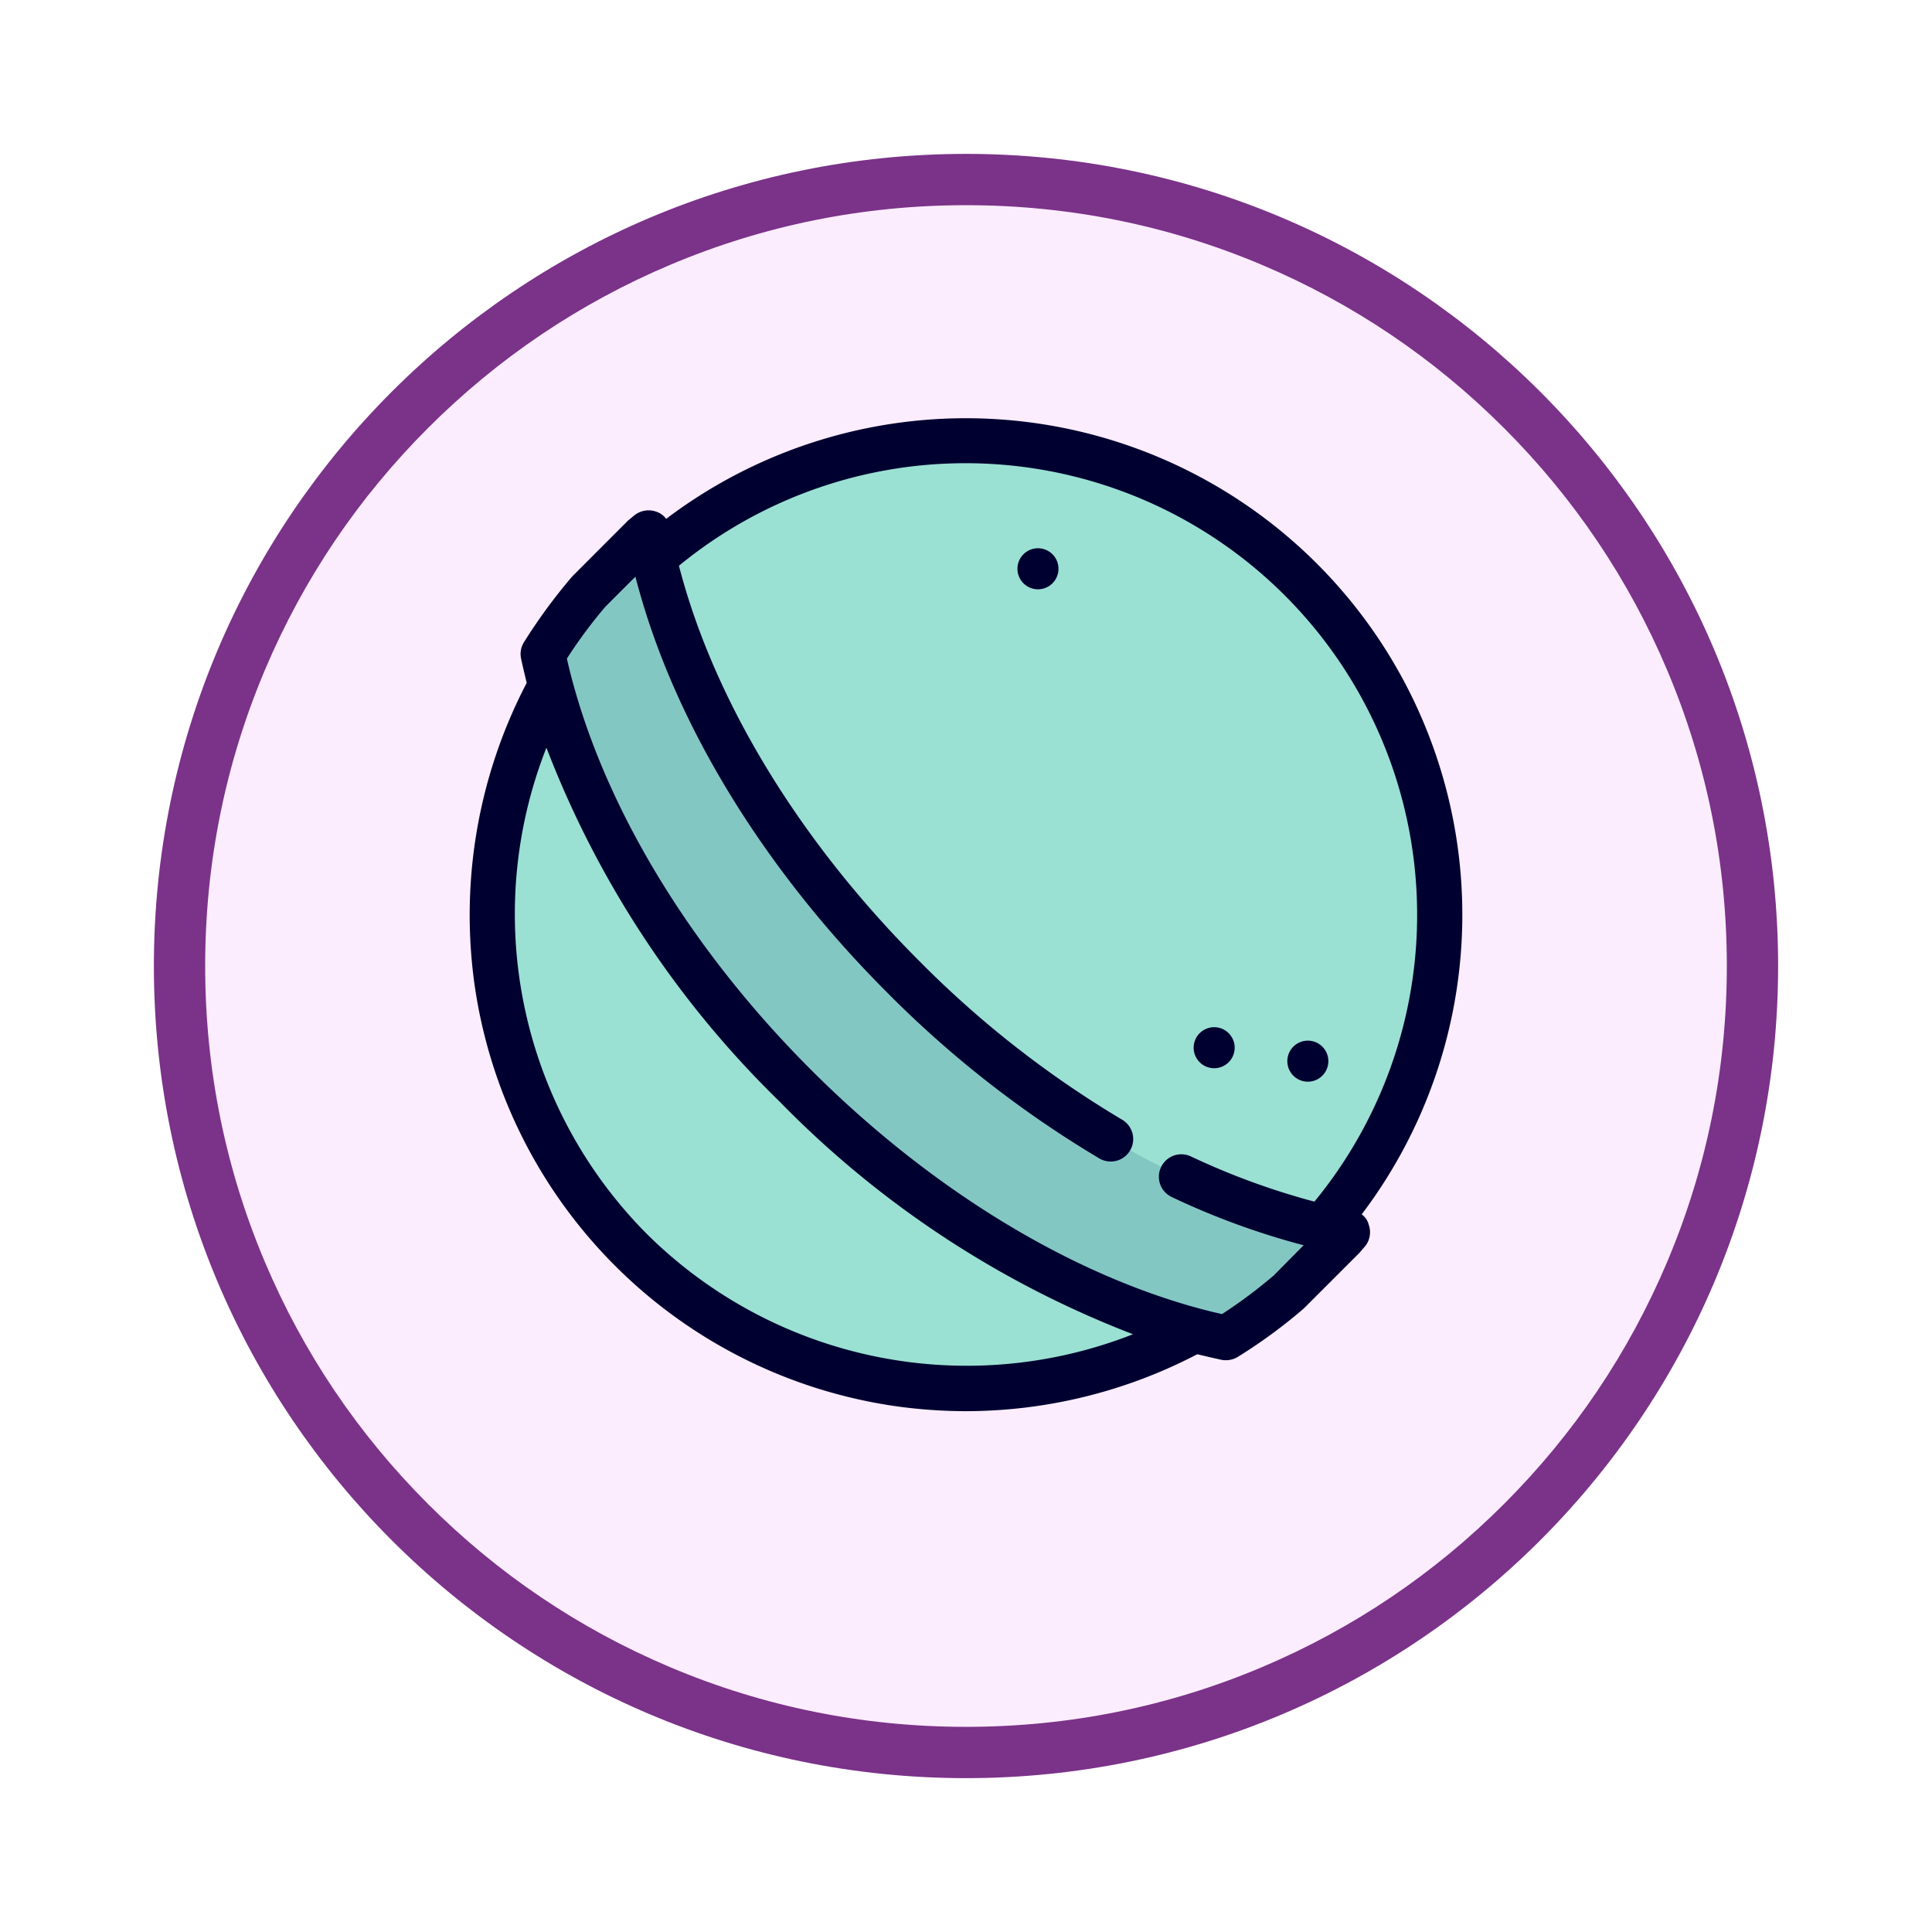 <svg xmlns="http://www.w3.org/2000/svg" xmlns:xlink="http://www.w3.org/1999/xlink" width="113" height="113" viewBox="0 0 113 113">
  <defs>
    <filter id="Trazado_982547" x="0" y="0" width="113" height="113" filterUnits="userSpaceOnUse">
      <feOffset dy="3" input="SourceAlpha"/>
      <feGaussianBlur stdDeviation="3" result="blur"/>
      <feFlood flood-opacity="0.161"/>
      <feComposite operator="in" in2="blur"/>
      <feComposite in="SourceGraphic"/>
    </filter>
  </defs>
  <g id="Grupo_1205258" data-name="Grupo 1205258" transform="translate(-799.49 -1339.49)">
    <g id="Grupo_1202075" data-name="Grupo 1202075" transform="translate(15 -1862.421)">
      <g id="Grupo_1178877" data-name="Grupo 1178877" transform="translate(-9 1712.477)">
        <g id="Grupo_1176922" data-name="Grupo 1176922" transform="translate(802.49 1495.435)">
          <g id="Grupo_1172322" data-name="Grupo 1172322" transform="translate(0 0)">
            <g id="Grupo_1164700" data-name="Grupo 1164700">
              <g id="Grupo_1160931" data-name="Grupo 1160931">
                <g id="Grupo_1160749" data-name="Grupo 1160749">
                  <g id="Grupo_1158891" data-name="Grupo 1158891">
                    <g id="Grupo_1157406" data-name="Grupo 1157406">
                      <g id="Grupo_1155793" data-name="Grupo 1155793">
                        <g id="Grupo_1154704" data-name="Grupo 1154704">
                          <g id="Grupo_1150790" data-name="Grupo 1150790">
                            <g id="Grupo_1154214" data-name="Grupo 1154214">
                              <g id="Grupo_1152583" data-name="Grupo 1152583">
                                <g id="Grupo_1146973" data-name="Grupo 1146973">
                                  <g id="Grupo_1146954" data-name="Grupo 1146954">
                                    <g transform="matrix(1, 0, 0, 1, -9, -6)" filter="url(#Trazado_982547)">
                                      <g id="Trazado_982547-2" data-name="Trazado 982547" transform="translate(9 6)" fill="#fbedfe">
                                        <path d="M 47.5 93.5 C 41.289 93.5 35.265 92.284 29.595 89.886 C 24.118 87.569 19.198 84.252 14.973 80.027 C 10.748 75.802 7.431 70.882 5.114 65.405 C 2.716 59.735 1.5 53.711 1.5 47.5 C 1.5 41.289 2.716 35.265 5.114 29.595 C 7.431 24.118 10.748 19.198 14.973 14.973 C 19.198 10.748 24.118 7.431 29.595 5.114 C 35.265 2.716 41.289 1.5 47.5 1.5 C 53.711 1.5 59.735 2.716 65.405 5.114 C 70.882 7.431 75.802 10.748 80.027 14.973 C 84.252 19.198 87.569 24.118 89.886 29.595 C 92.284 35.265 93.5 41.289 93.5 47.5 C 93.5 53.711 92.284 59.735 89.886 65.405 C 87.569 70.882 84.252 75.802 80.027 80.027 C 75.802 84.252 70.882 87.569 65.405 89.886 C 59.735 92.284 53.711 93.5 47.5 93.5 Z" stroke="none"/>
                                        <path d="M 47.5 3 C 41.491 3 35.664 4.176 30.18 6.496 C 24.881 8.737 20.122 11.946 16.034 16.034 C 11.946 20.121 8.737 24.881 6.496 30.179 C 4.176 35.664 3 41.491 3 47.5 C 3 53.509 4.176 59.336 6.496 64.82 C 8.737 70.119 11.946 74.878 16.034 78.966 C 20.122 83.054 24.881 86.263 30.18 88.504 C 35.664 90.824 41.491 92 47.5 92 C 53.509 92 59.336 90.824 64.821 88.504 C 70.119 86.263 74.878 83.054 78.966 78.966 C 83.054 74.878 86.263 70.119 88.504 64.82 C 90.824 59.336 92 53.509 92 47.5 C 92 41.491 90.824 35.664 88.504 30.179 C 86.263 24.881 83.054 20.121 78.966 16.034 C 74.878 11.946 70.119 8.737 64.821 6.496 C 59.336 4.176 53.509 3 47.5 3 M 47.5 0 C 73.734 0 95 21.266 95 47.5 C 95 73.733 73.734 95 47.5 95 C 21.266 95 7.62939453125e-06 73.733 7.62939453125e-06 47.5 C 7.62939453125e-06 21.266 21.266 0 47.5 0 Z" stroke="none" fill="#7b3289"/>
                                      </g>
                                    </g>
                                  </g>
                                </g>
                              </g>
                            </g>
                          </g>
                        </g>
                      </g>
                    </g>
                  </g>
                </g>
              </g>
            </g>
          </g>
        </g>
      </g>
    </g>
    <g id="relaxing_340003" transform="translate(826.889 1363.952)">
      <circle id="Elipse_12611" data-name="Elipse 12611" cx="27.718" cy="27.718" r="27.718" transform="translate(0.932 1.088)" fill="#9ae1d3"/>
      <path id="Trazado_1043597" data-name="Trazado 1043597" d="M84.114,99.745c-.711-.145-1.452-.327-2.192-.53C74.055,97.024,65.875,91.98,58.893,85S46.874,69.843,44.682,61.976c-.2-.74-.385-1.466-.53-2.192L43.993,59c-.682.566-1.335,1.169-1.974,1.8a29.666,29.666,0,0,0-4.21,5.305c.145.711.327,1.452.53,2.192,2.177,7.867,7.236,16.047,14.211,23.029s15.162,12.033,23.029,14.211c.74.2,1.466.385,2.192.53a29.1,29.1,0,0,0,5.305-4.21c.639-.639,1.234-1.292,1.8-1.974Z" transform="translate(-33.459 -52.309)" fill="#83c7c3"/>
      <g id="Grupo_1205260" data-name="Grupo 1205260" transform="translate(0.071 0)">
        <path id="Trazado_1043598" data-name="Trazado 1043598" d="M422.95,321.016a1.2,1.2,0,1,0,1.2,1.2A1.2,1.2,0,0,0,422.95,321.016Z" transform="translate(-373.926 -284.612)" fill="#000030"/>
        <path id="Trazado_1043599" data-name="Trazado 1043599" d="M283.75,67.064a1.2,1.2,0,1,0,1.2,1.2A1.2,1.2,0,0,0,283.75,67.064Z" transform="translate(-250.511 -59.459)" fill="#000030"/>
        <path id="Trazado_1043600" data-name="Trazado 1043600" d="M374.63,314.1a1.2,1.2,0,1,0,1.2,1.2A1.2,1.2,0,0,0,374.63,314.1Z" transform="translate(-331.085 -278.483)" fill="#000030"/>
        <path id="Trazado_1043601" data-name="Trazado 1043601" d="M52.245,46.565a29.039,29.039,0,0,0-40.68-40.68,1.208,1.208,0,0,0-.581-.421,1.34,1.34,0,0,0-1.292.225c-.123.1-.24.2-.363.3l-.065.065L6.136,9.187l-.065.065A31.93,31.93,0,0,0,3.247,13.1a1.289,1.289,0,0,0-.167.965c.1.479.218.944.327,1.415A29.317,29.317,0,0,0,.33,32.935a29.051,29.051,0,0,0,24.88,24.88,29.783,29.783,0,0,0,3.847.261,29.294,29.294,0,0,0,13.572-3.331c.479.116.944.225,1.415.327a1.149,1.149,0,0,0,.276.022,1.307,1.307,0,0,0,.689-.2,30.439,30.439,0,0,0,3.847-2.823l.065-.065,3.128-3.128.065-.065c.1-.116.2-.24.3-.348l.015-.015a1.312,1.312,0,0,0,.225-1.285A1.048,1.048,0,0,0,52.245,46.565ZM10.425,47.7A26.536,26.536,0,0,1,4.561,19.269,57.758,57.758,0,0,0,18.184,39.953,57.951,57.951,0,0,0,38.869,53.576,26.561,26.561,0,0,1,10.425,47.7ZM49.48,45.818c-.225-.058-.443-.116-.668-.181a42.419,42.419,0,0,1-6.554-2.46,1.313,1.313,0,0,0-1.125,2.373,44.168,44.168,0,0,0,6.975,2.62c.24.065.486.138.74.2l-1.735,1.756a28.561,28.561,0,0,1-3.041,2.272c-.53-.123-1.052-.247-1.575-.4h-.015C34.826,49.86,26.857,44.932,20.027,38.1S8.277,23.289,6.158,15.647c-.145-.523-.283-1.052-.4-1.589a27.943,27.943,0,0,1,2.257-3.041L9.765,9.267c.065.247.123.486.2.74,2.243,8.085,7.4,16.468,14.552,23.61a62.369,62.369,0,0,0,12.382,9.675,1.314,1.314,0,1,0,1.335-2.264,59.408,59.408,0,0,1-11.859-9.275c-6.83-6.83-11.75-14.8-13.884-22.456-.058-.218-.123-.443-.181-.668A26.416,26.416,0,0,1,49.48,45.818Z" transform="translate(-0.071 0)" fill="#000030"/>
      </g>
    </g>
  </g>
</svg>

